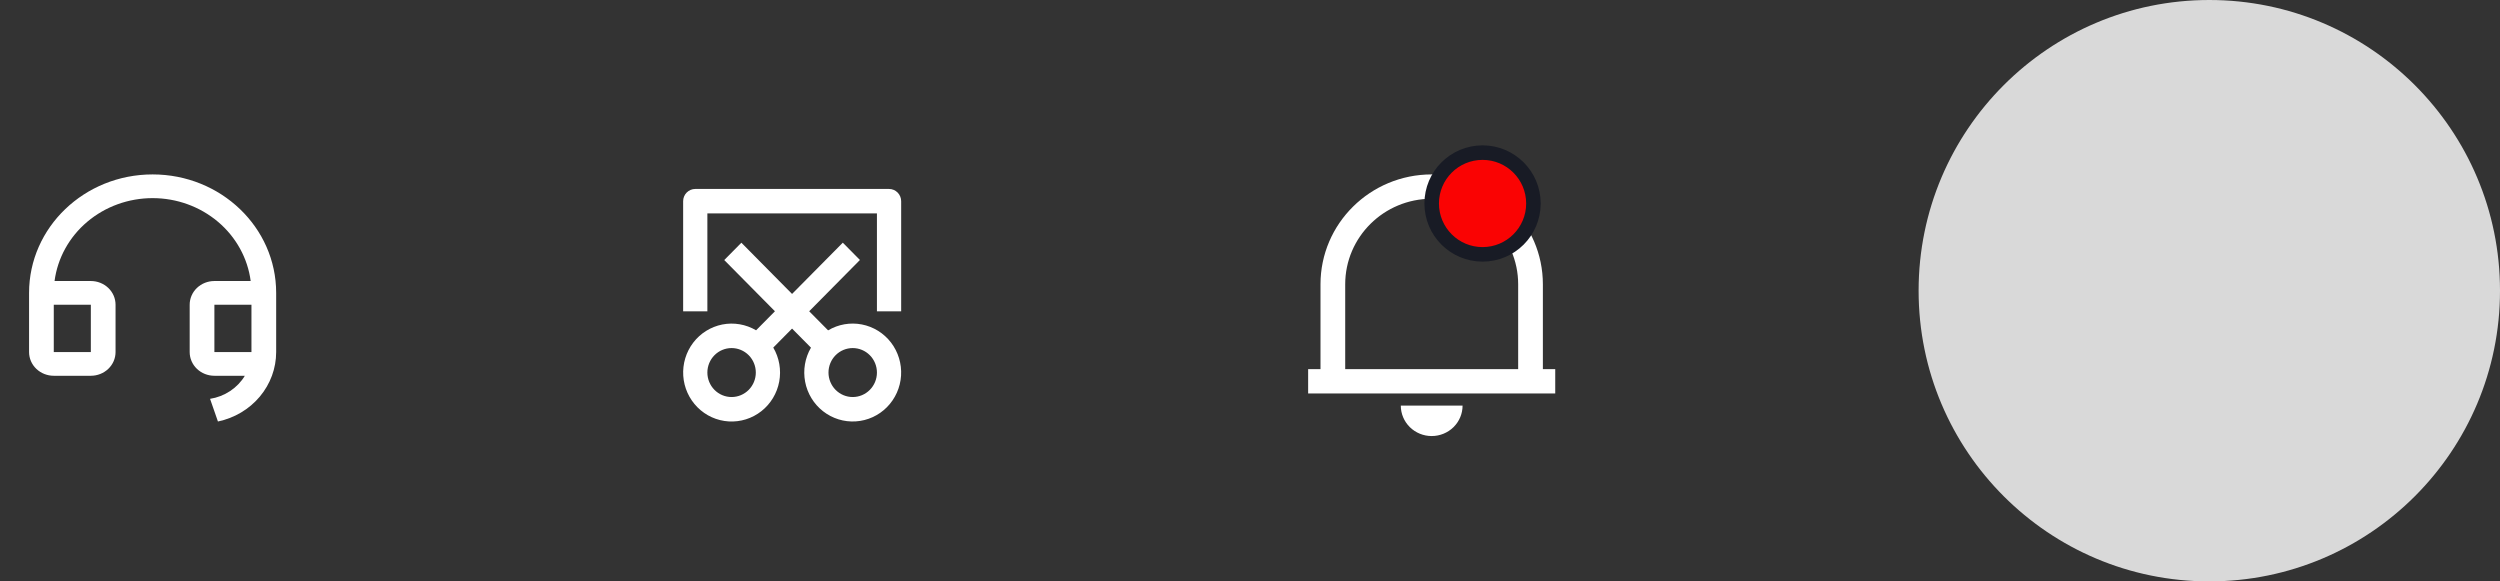 <svg width="172" height="40" viewBox="0 0 172 40" fill="none" xmlns="http://www.w3.org/2000/svg">
<rect x="0" y="0" width="172" height="40" fill="#333333" stroke="none"/>
<g clip-path="url(#clip0_12_19564)">
<path d="M19 24.225C19 25.339 18.602 26.42 17.874 27.288C17.145 28.157 16.129 28.761 14.994 29L14.452 27.44C14.948 27.362 15.421 27.179 15.834 26.904C16.248 26.63 16.594 26.271 16.845 25.853H14.75C14.299 25.853 13.867 25.681 13.548 25.376C13.229 25.07 13.05 24.655 13.05 24.223V20.964C13.05 20.531 13.229 20.117 13.548 19.811C13.867 19.506 14.299 19.334 14.75 19.334H17.247C17.04 17.759 16.24 16.31 14.998 15.26C13.755 14.21 12.156 13.631 10.5 13.631C8.844 13.631 7.245 14.21 6.002 15.26C4.76 16.31 3.96 17.759 3.753 19.334H6.25C6.701 19.334 7.133 19.506 7.452 19.811C7.771 20.117 7.95 20.531 7.95 20.964V24.223C7.95 24.655 7.771 25.07 7.452 25.376C7.133 25.681 6.701 25.853 6.25 25.853H3.7C3.249 25.853 2.817 25.681 2.498 25.376C2.179 25.07 2 24.655 2 24.223V20.149C2 15.648 5.805 12 10.5 12C15.195 12 19 15.648 19 20.149V24.225ZM17.3 24.223V20.964H14.75V24.223H17.3ZM3.7 20.964V24.223H6.25V20.964H3.7Z" fill="white"/>
</g>
<g clip-path="url(#clip1_12_19564)">
<path d="M54.494 22.606L53.201 23.913C53.615 24.618 53.76 25.451 53.61 26.257C53.459 27.062 53.023 27.785 52.383 28.289C51.743 28.793 50.943 29.043 50.133 28.994C49.323 28.944 48.559 28.598 47.984 28.02C47.409 27.442 47.062 26.672 47.008 25.854C46.955 25.036 47.198 24.226 47.693 23.576C48.188 22.927 48.901 22.482 49.697 22.325C50.493 22.169 51.319 22.311 52.019 22.725L53.315 21.415L49.828 17.891L51.007 16.699L54.494 20.223L57.985 16.696L59.163 17.887L55.672 21.415L56.973 22.729C57.672 22.312 58.497 22.168 59.294 22.322C60.091 22.477 60.805 22.919 61.302 23.567C61.798 24.216 62.044 25.025 61.993 25.843C61.942 26.661 61.597 27.432 61.023 28.012C60.45 28.592 59.687 28.94 58.877 28.992C58.067 29.044 57.267 28.795 56.625 28.293C55.984 27.791 55.545 27.07 55.393 26.265C55.24 25.459 55.383 24.626 55.795 23.919L54.494 22.606ZM50.333 27.316C50.775 27.316 51.199 27.138 51.512 26.822C51.824 26.506 52 26.078 52 25.631C52 25.185 51.824 24.756 51.512 24.44C51.199 24.125 50.775 23.947 50.333 23.947C49.891 23.947 49.467 24.125 49.155 24.44C48.842 24.756 48.667 25.185 48.667 25.631C48.667 26.078 48.842 26.506 49.155 26.822C49.467 27.138 49.891 27.316 50.333 27.316ZM58.667 27.316C59.109 27.316 59.533 27.138 59.845 26.822C60.158 26.506 60.333 26.078 60.333 25.631C60.333 25.185 60.158 24.756 59.845 24.44C59.533 24.125 59.109 23.947 58.667 23.947C58.225 23.947 57.801 24.125 57.488 24.44C57.176 24.756 57 25.185 57 25.631C57 26.078 57.176 26.506 57.488 26.822C57.801 27.138 58.225 27.316 58.667 27.316ZM60.333 21.421V14.684H48.667V21.421H47V13.842C47 13.619 47.088 13.405 47.244 13.247C47.4 13.089 47.612 13 47.833 13H61.167C61.388 13 61.6 13.089 61.756 13.247C61.912 13.405 62 13.619 62 13.842V21.421H60.333Z" fill="white"/>
</g>
<g clip-path="url(#clip2_12_19564)">
<path d="M107 27.07H90V25.395H90.85V19.561C90.85 15.385 94.275 12 98.5 12C102.724 12 106.15 15.385 106.15 19.561V25.395H107V27.07ZM92.55 25.395H104.45V19.561C104.45 16.31 101.786 13.674 98.5 13.674C95.214 13.674 92.55 16.31 92.55 19.561V25.395ZM96.375 27.907H100.625C100.625 28.462 100.401 28.994 100.003 29.387C99.604 29.779 99.064 30 98.5 30C97.936 30 97.396 29.779 96.997 29.387C96.599 28.994 96.375 28.462 96.375 27.907Z" fill="white"/>
<circle cx="102" cy="14" r="3.5" fill="#FA0303" stroke="#181B25"/>
</g>
<circle cx="152" cy="20" r="20" fill="#D9D9D9"/>
<defs>
<clipPath id="clip0_12_19564">
<rect width="20" height="20" fill="white" transform="translate(0 10)"/>
</clipPath>
<clipPath id="clip1_12_19564">
<rect width="20" height="20" fill="white" transform="translate(44 10)"/>
</clipPath>
<clipPath id="clip2_12_19564">
<rect width="20" height="20" fill="white" transform="translate(88 10)"/>
</clipPath>
</defs>
</svg>
